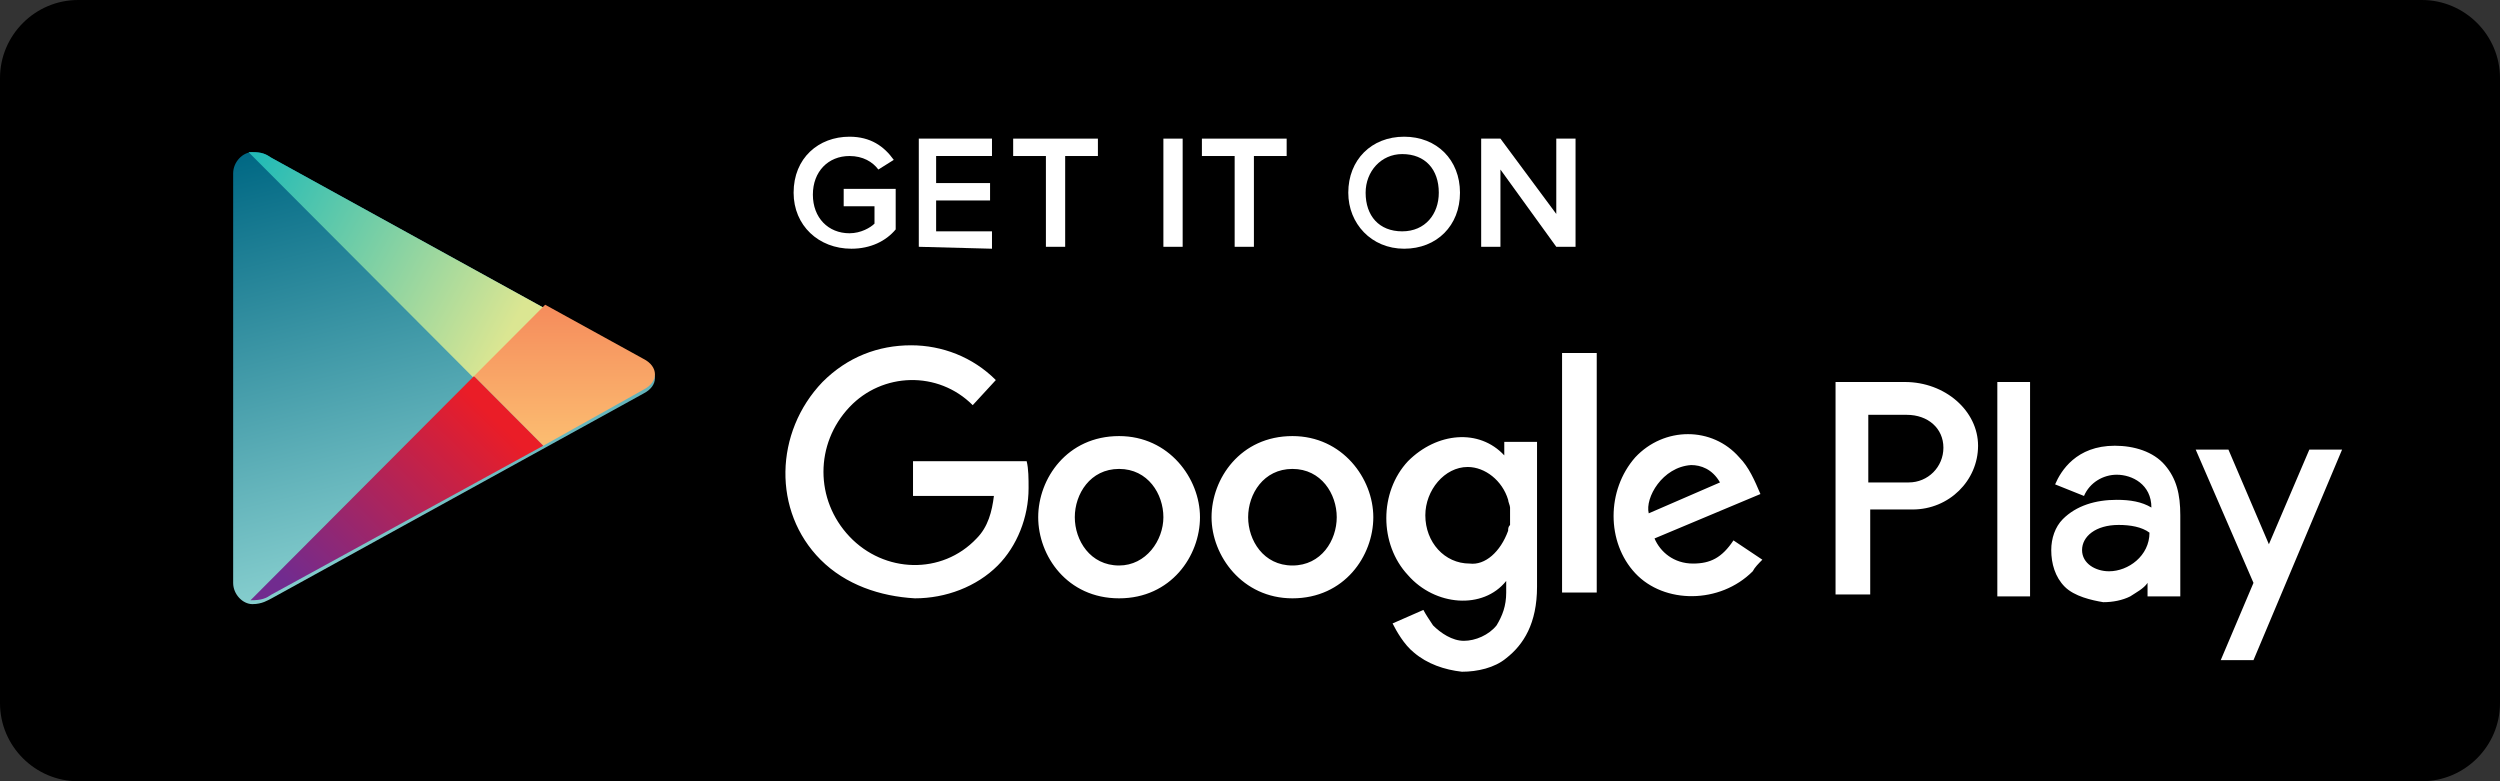 <svg width="160" height="50" viewBox="0 0 160 50" xmlns="http://www.w3.org/2000/svg" xmlns:xlink="http://www.w3.org/1999/xlink" overflow="hidden"><rect x="0" y="0" width="160" height="50" fill="#333333" stroke="none"/><linearGradient x1="32.175%" y1="-6.096%" x2="54.436%" y2="92.156%" id="a"><stop offset="0" stop-color="#006884"/><stop offset="1" stop-color="#8AD1D0"/></linearGradient><linearGradient x1="-7.528%" y1="30.121%" x2="91.537%" y2="71.045%" id="b"><stop offset="0" stop-color="#24BBB6"/><stop offset="1" stop-color="#DBE692"/></linearGradient><linearGradient x1="49.94%" y1="105.755%" x2="49.94%" y2="-3.127%" id="c"><stop offset="0" stop-color="#FCC072"/><stop offset="1" stop-color="#F58A5B"/></linearGradient><linearGradient x1="11.149%" y1="89.738%" x2="90.437%" y2="27.8%" id="d"><stop offset="0" stop-color="#712B8F"/><stop offset="1" stop-color="#EA1D27"/></linearGradient><g fill="none" fill-rule="evenodd"><path d="M155 50 5 50C2.25 50 0 47.75 0 45L0 5C0 2.25 2.25 0 5 0L155 0C157.75 0 160 2.25 160 5L160 45C160 47.75 157.75 50 155 50Z" fill="#000000" fill-rule="nonzero"/><path d="M14.922 24.077 14.922 11.097C14.922 10.356 15.539 9.737 16.155 9.737 16.771 9.737 17.018 9.861 17.387 10.108L41.177 23.212C41.67 23.459 41.916 23.83 41.916 24.201 41.916 24.572 41.67 24.942 41.177 25.19L17.387 38.293C17.141 38.417 16.771 38.664 16.155 38.664 15.539 38.664 14.922 38.046 14.922 37.304Z" fill="url(#a)"/><path d="M30.33 24.201 15.908 9.737 16.155 9.737C16.771 9.737 17.018 9.861 17.387 10.108L34.891 19.75Z" fill="url(#b)"/><path d="M34.767 28.527 30.33 24.077 34.891 19.503 41.177 22.965C41.67 23.212 41.916 23.583 41.916 23.953 41.916 24.324 41.67 24.695 41.177 24.942Z" fill="url(#c)"/><path d="M16.032 38.417 30.33 24.077 34.767 28.527 17.387 38.046C17.018 38.293 16.771 38.417 16.032 38.417 16.155 38.417 16.155 38.417 16.032 38.417Z" fill="url(#d)"/><g fill="#FFFFFF"><path d="M90.481 41.754C89.865 41.26 89.372 40.395 89.125 39.9L91.097 39.035C91.221 39.282 91.467 39.653 91.714 40.024 92.207 40.518 92.946 41.013 93.686 41.013 94.425 41.013 95.288 40.642 95.781 40.024 96.151 39.406 96.397 38.788 96.397 37.922L96.397 37.181C94.918 39.035 91.837 38.788 90.111 36.81 88.262 34.832 88.262 31.494 90.111 29.516 91.96 27.662 94.672 27.415 96.274 29.145L96.274 28.28 98.37 28.28 98.37 37.551C98.37 39.9 97.507 41.26 96.397 42.125 95.658 42.743 94.549 42.991 93.562 42.991 92.453 42.867 91.344 42.496 90.481 41.754ZM142.127 42.249 144.223 37.304 140.525 28.775 142.62 28.775 145.209 34.832 147.797 28.775 149.893 28.775 144.223 42.249ZM132.143 37.551C131.527 36.933 131.28 36.068 131.28 35.203 131.28 34.461 131.527 33.719 132.02 33.225 132.883 32.359 134.115 31.989 135.471 31.989 136.334 31.989 137.074 32.112 137.69 32.483 137.69 31 136.457 30.382 135.471 30.382 134.608 30.382 133.745 30.876 133.376 31.741L131.527 31C131.897 30.134 132.883 28.527 135.348 28.527 136.58 28.527 137.813 28.898 138.553 29.764 139.292 30.629 139.539 31.618 139.539 32.978L139.539 38.169 137.443 38.169 137.443 37.304C137.197 37.675 136.704 37.922 136.334 38.169 135.841 38.417 135.225 38.54 134.608 38.54 133.869 38.417 132.759 38.169 132.143 37.551ZM66.445 33.101C66.445 30.629 68.294 27.909 71.622 27.909 74.827 27.909 76.799 30.629 76.799 33.101 76.799 35.574 74.95 38.293 71.622 38.293 68.294 38.293 66.445 35.574 66.445 33.101ZM77.539 33.101C77.539 30.629 79.388 27.909 82.716 27.909 85.92 27.909 87.892 30.629 87.892 33.101 87.892 35.574 86.044 38.293 82.716 38.293 79.511 38.293 77.539 35.574 77.539 33.101ZM52.517 35.821C49.435 32.73 49.559 27.662 52.64 24.448 54.242 22.841 56.215 22.099 58.31 22.099 60.282 22.099 62.254 22.841 63.733 24.324L62.254 25.931C60.036 23.706 56.461 23.83 54.366 26.055 52.147 28.404 52.147 31.989 54.366 34.337 56.584 36.686 60.282 36.81 62.501 34.461 63.24 33.719 63.487 32.73 63.61 31.741L58.433 31.741 58.433 29.516 65.706 29.516C65.829 30.011 65.829 30.629 65.829 31.247 65.829 33.101 65.089 34.956 63.857 36.192 62.501 37.551 60.529 38.293 58.556 38.293 56.338 38.169 54.119 37.428 52.517 35.821ZM104.656 36.686C102.807 34.708 102.807 31.371 104.656 29.269 106.505 27.291 109.586 27.291 111.312 29.269 111.928 29.887 112.298 30.753 112.668 31.618L105.889 34.461C106.258 35.326 107.121 36.068 108.354 36.068 109.463 36.068 110.203 35.697 110.942 34.585L112.791 35.821C112.545 36.068 112.298 36.315 112.175 36.562 110.079 38.664 106.505 38.664 104.656 36.686ZM117.475 38.169 117.475 24.448 121.912 24.448C124.501 24.448 126.596 26.302 126.596 28.527 126.596 30.753 124.747 32.607 122.406 32.607L119.694 32.607 119.694 38.046 117.475 38.046ZM127.829 38.169 127.829 24.448 129.924 24.448 129.924 38.169ZM99.972 37.922 99.972 22.594 102.191 22.594 102.191 37.922ZM137.567 34.09C137.074 33.719 136.334 33.596 135.594 33.596 134.115 33.596 133.252 34.337 133.252 35.203 133.252 36.068 134.115 36.562 134.978 36.562 136.211 36.562 137.567 35.574 137.567 34.09ZM74.457 33.101C74.457 31.618 73.471 30.011 71.622 30.011 69.773 30.011 68.787 31.618 68.787 33.101 68.787 34.585 69.773 36.192 71.622 36.192 73.348 36.192 74.457 34.585 74.457 33.101ZM85.551 33.101C85.551 31.618 84.564 30.011 82.716 30.011 80.867 30.011 79.881 31.618 79.881 33.101 79.881 34.585 80.867 36.192 82.716 36.192 84.564 36.192 85.551 34.585 85.551 33.101ZM96.521 33.967C96.521 33.843 96.521 33.719 96.644 33.596 96.644 33.472 96.644 33.225 96.644 33.101 96.644 32.978 96.644 32.73 96.644 32.607L96.644 32.483C96.644 32.359 96.521 32.112 96.521 31.989 96.151 30.753 95.042 29.887 93.932 29.887 92.453 29.887 91.221 31.371 91.221 32.978 91.221 34.708 92.453 36.068 94.056 36.068 95.042 36.192 96.028 35.326 96.521 33.967ZM105.519 32.854 110.079 30.876C109.586 30.011 108.847 29.764 108.231 29.764 106.382 29.887 105.272 31.865 105.519 32.854ZM124.378 28.651C124.378 27.415 123.392 26.549 122.036 26.549L119.571 26.549 119.571 30.876 122.159 30.876C123.392 30.876 124.378 29.887 124.378 28.651Z"/><path d="M143.73 39.777 143.606 39.777 143.606 39.653 143.73 39.653 143.606 39.653 143.606 39.777Z"/><path d="M143.73 39.777C143.73 39.653 143.73 39.653 143.73 39.777Z"/><path d="M143.73 39.777 143.73 39.653Z"/><path d="M143.73 39.653 143.73 39.777Z"/><path d="M143.73 39.777 143.73 39.653Z"/><path d="M143.73 39.777C143.73 39.653 143.73 39.653 143.73 39.777ZM143.73 39.777C143.73 39.653 143.73 39.653 143.73 39.777Z"/><path d="M143.853 39.777C143.853 39.653 143.853 39.653 143.853 39.777ZM143.853 39.777C143.853 39.653 143.853 39.653 143.853 39.777Z"/><path d="M143.853 39.653 143.853 39.777Z"/><path d="M143.853 39.777 143.853 39.653Z"/><path d="M143.853 39.777C143.853 39.653 143.853 39.653 143.853 39.777ZM143.853 39.653C143.853 39.777 143.853 39.777 143.853 39.653Z"/><path d="M143.853 39.777C143.853 39.653 143.853 39.653 143.853 39.777Z"/><path d="M143.976 39.777C143.976 39.653 143.976 39.653 143.976 39.777 143.853 39.653 143.853 39.653 143.976 39.777 143.853 39.777 143.853 39.777 143.976 39.777ZM143.976 39.653C143.976 39.777 143.976 39.777 143.976 39.653 143.976 39.777 143.853 39.777 143.976 39.653 143.853 39.653 143.976 39.653 143.976 39.653Z"/><path d="M143.976 39.777 143.976 39.653 143.976 39.777 143.976 39.653 143.976 39.777 143.976 39.653Z"/><path d="M143.976 39.777C143.976 39.653 143.976 39.653 143.976 39.777Z"/><path d="M144.099 39.653 143.976 39.653 144.099 39.653 144.099 39.777Z"/><path d="M144.099 39.777 144.099 39.653Z"/><path d="M144.099 39.777C144.099 39.653 144.099 39.653 144.099 39.777Z"/><path d="M50.791 12.333C50.791 10.108 52.394 8.749 54.366 8.749 55.721 8.749 56.584 9.367 57.201 10.232L56.215 10.85C55.845 10.356 55.228 9.985 54.366 9.985 53.01 9.985 52.024 10.974 52.024 12.457 52.024 13.941 53.01 14.929 54.366 14.929 55.105 14.929 55.721 14.559 55.968 14.311L55.968 13.199 53.996 13.199 53.996 12.086 57.324 12.086 57.324 14.682C56.708 15.424 55.721 15.918 54.489 15.918 52.394 15.918 50.791 14.435 50.791 12.333Z" fill-rule="nonzero"/><path d="M58.803 15.795 58.803 8.872 63.487 8.872 63.487 9.985 59.912 9.985 59.912 11.715 63.364 11.715 63.364 12.828 59.912 12.828 59.912 14.806 63.487 14.806 63.487 15.918Z" fill-rule="nonzero"/><path d="M66.938 15.795 66.938 9.985 64.843 9.985 64.843 8.872 70.266 8.872 70.266 9.985 68.171 9.985 68.171 15.795Z" fill-rule="nonzero"/><path d="M74.457 15.795 74.457 8.872 75.69 8.872 75.69 15.795Z" fill-rule="nonzero"/><path d="M79.018 15.795 79.018 9.985 76.922 9.985 76.922 8.872 82.346 8.872 82.346 9.985 80.25 9.985 80.25 15.795Z" fill-rule="nonzero"/><path d="M86.29 12.333C86.29 10.232 87.769 8.749 89.865 8.749 91.96 8.749 93.439 10.232 93.439 12.333 93.439 14.435 91.96 15.918 89.865 15.918 87.769 15.918 86.29 14.311 86.29 12.333ZM92.083 12.333C92.083 10.85 91.221 9.861 89.741 9.861 88.386 9.861 87.4 10.974 87.4 12.333 87.4 13.817 88.262 14.806 89.741 14.806 91.221 14.806 92.083 13.693 92.083 12.333Z" fill-rule="nonzero"/><path d="M99.602 15.795 96.028 10.85 96.028 15.795 94.795 15.795 94.795 8.872 96.028 8.872 99.602 13.693 99.602 8.872 100.835 8.872 100.835 15.795Z" fill-rule="nonzero"/></g></g></svg>